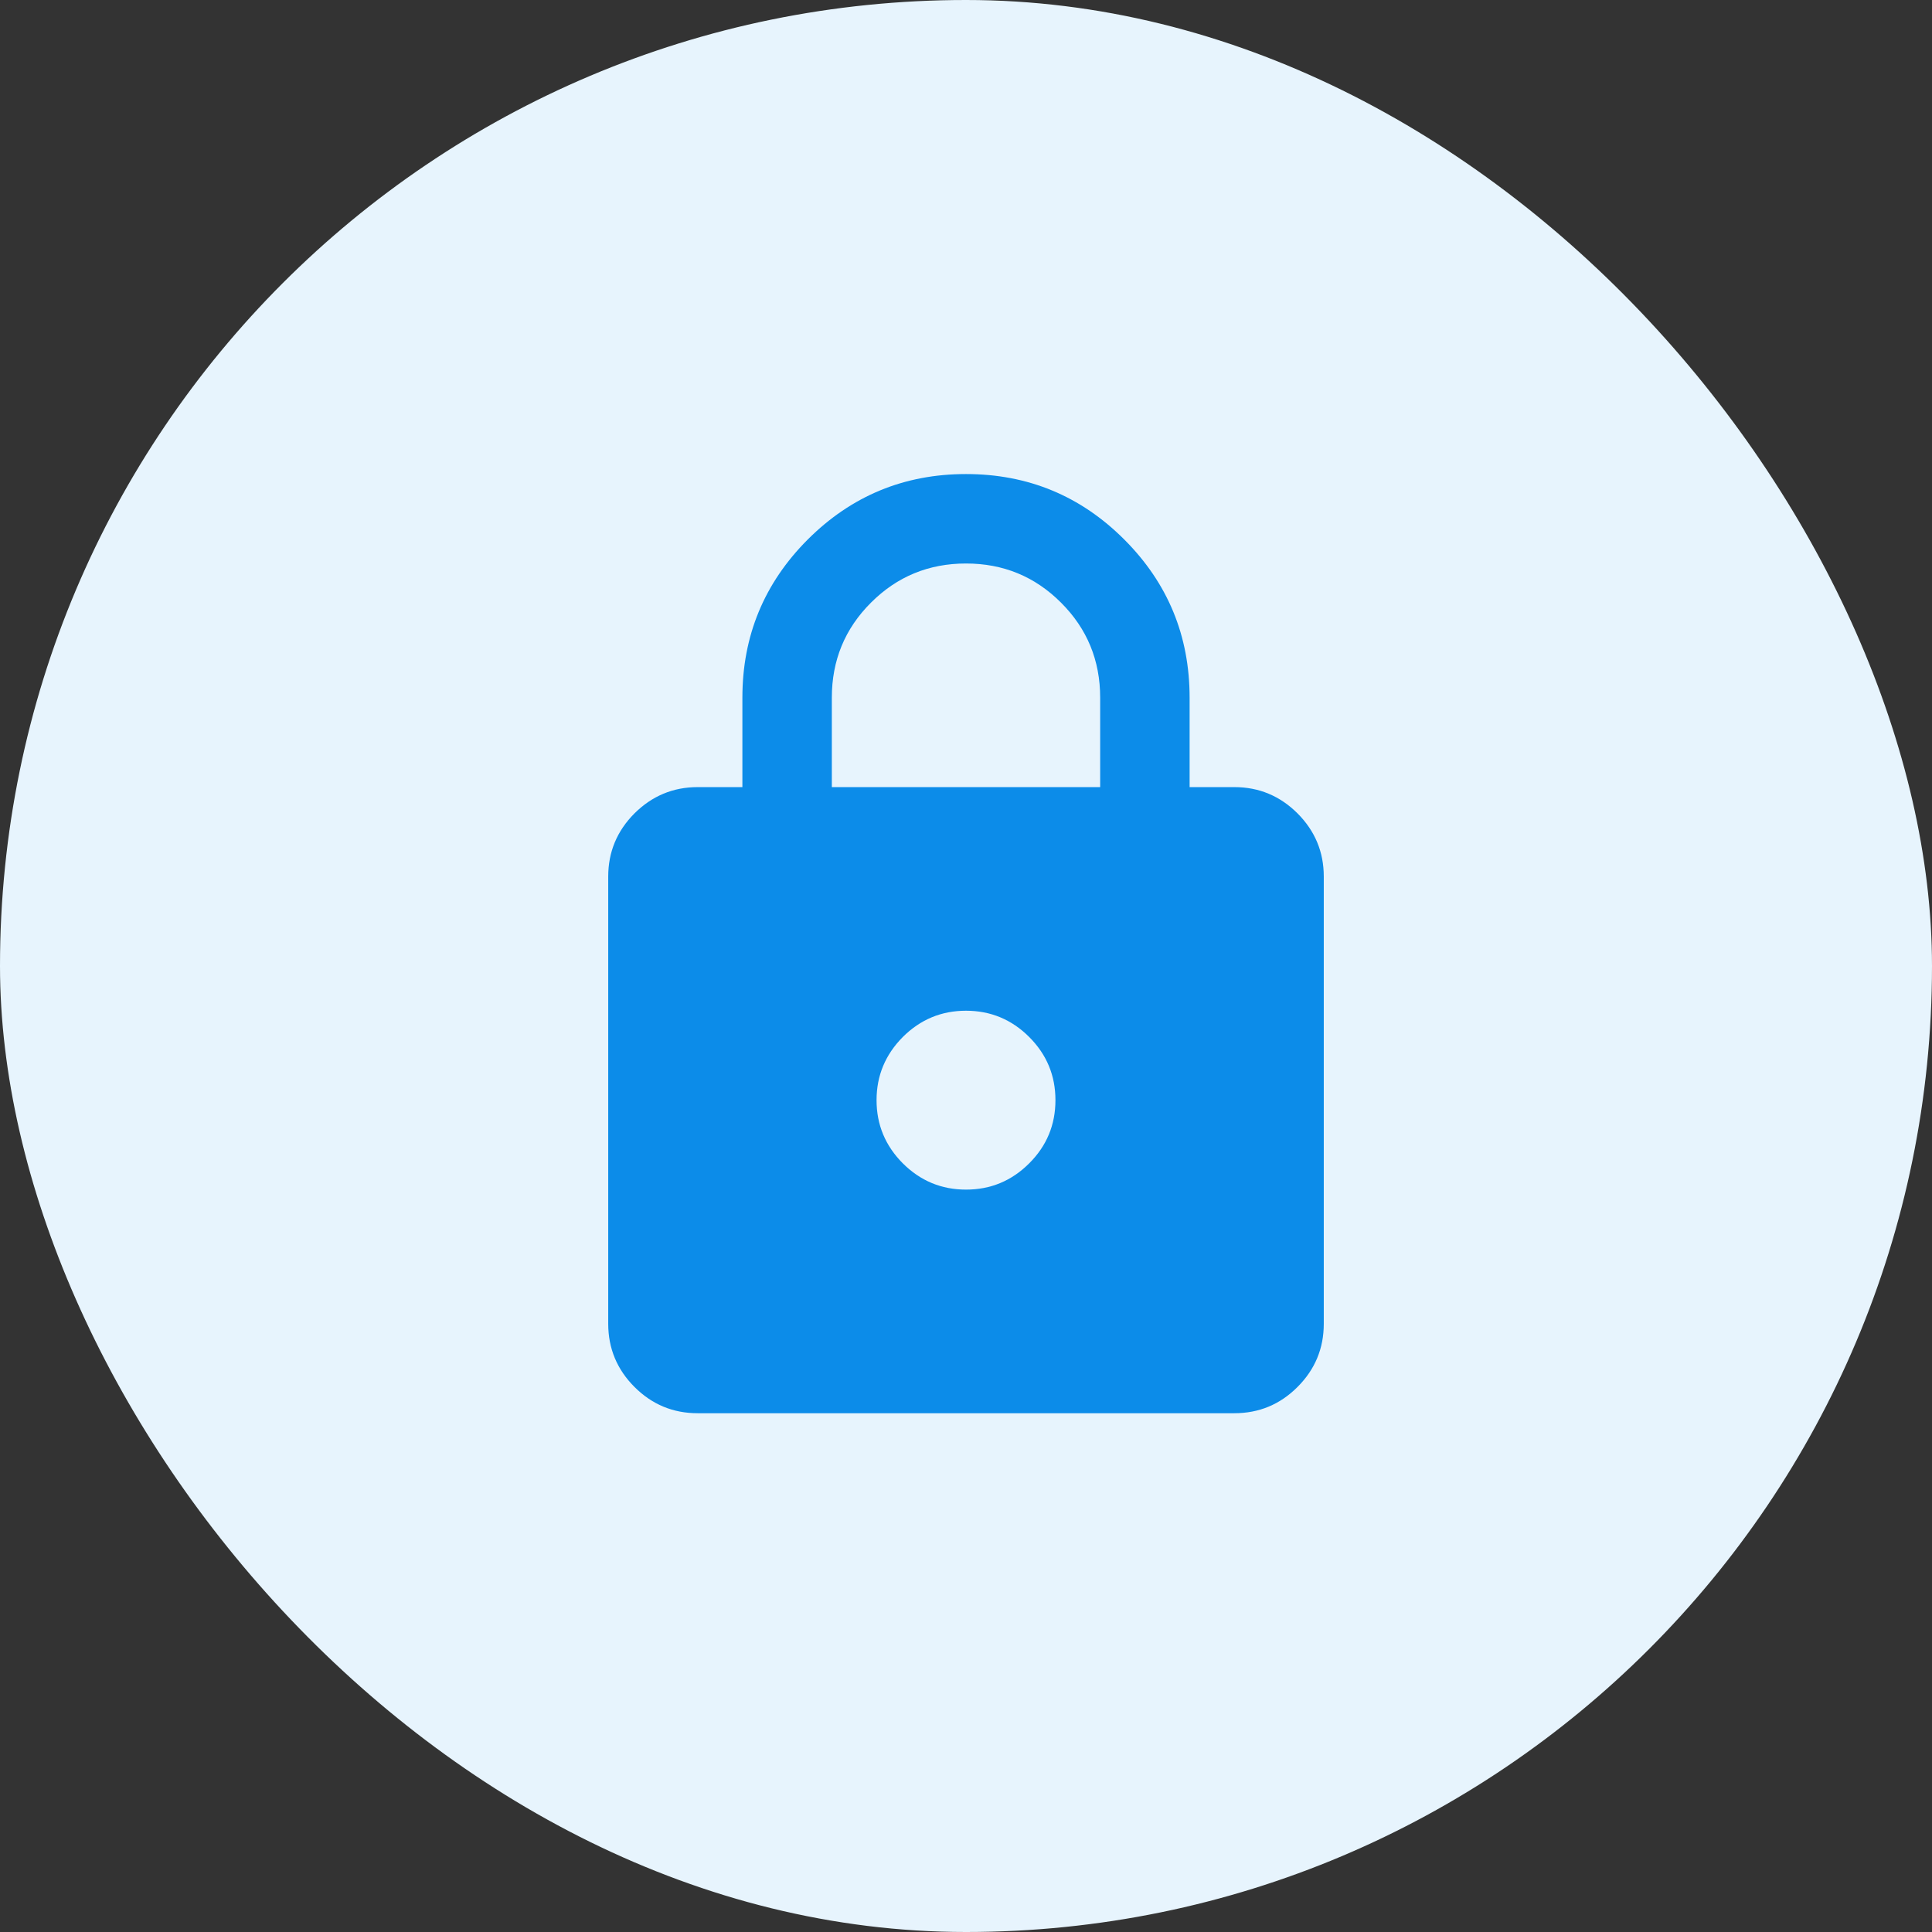 <svg width="27" height="27" viewBox="0 0 27 27" fill="none" xmlns="http://www.w3.org/2000/svg">
<rect x="0" y="0" width="27" height="27" fill="#333333" stroke="none"/>
<rect width="27" height="27" rx="13.5" fill="#E7F4FD"/>
<path d="M9.75 19.75C9.406 19.75 9.112 19.628 8.867 19.383C8.623 19.139 8.5 18.844 8.5 18.5V12.25C8.5 11.906 8.623 11.612 8.867 11.367C9.113 11.123 9.407 11 9.75 11H10.375V9.75C10.375 8.885 10.68 8.149 11.289 7.539C11.899 6.93 12.636 6.625 13.5 6.625C14.365 6.625 15.102 6.93 15.711 7.539C16.321 8.149 16.625 8.886 16.625 9.75V11H17.25C17.594 11 17.888 11.123 18.133 11.367C18.378 11.613 18.5 11.907 18.5 12.25V18.5C18.5 18.844 18.378 19.138 18.133 19.383C17.889 19.628 17.594 19.75 17.25 19.75H9.75ZM13.5 16.625C13.844 16.625 14.138 16.503 14.383 16.258C14.628 16.014 14.75 15.719 14.75 15.375C14.75 15.031 14.628 14.737 14.383 14.492C14.139 14.248 13.844 14.125 13.5 14.125C13.156 14.125 12.862 14.248 12.617 14.492C12.373 14.738 12.25 15.032 12.25 15.375C12.25 15.719 12.373 16.013 12.617 16.258C12.863 16.503 13.157 16.625 13.5 16.625ZM11.625 11H15.375V9.75C15.375 9.229 15.193 8.786 14.828 8.422C14.463 8.057 14.021 7.875 13.5 7.875C12.979 7.875 12.537 8.057 12.172 8.422C11.807 8.786 11.625 9.229 11.625 9.75V11Z" fill="#0C8CE9"/>
</svg>
